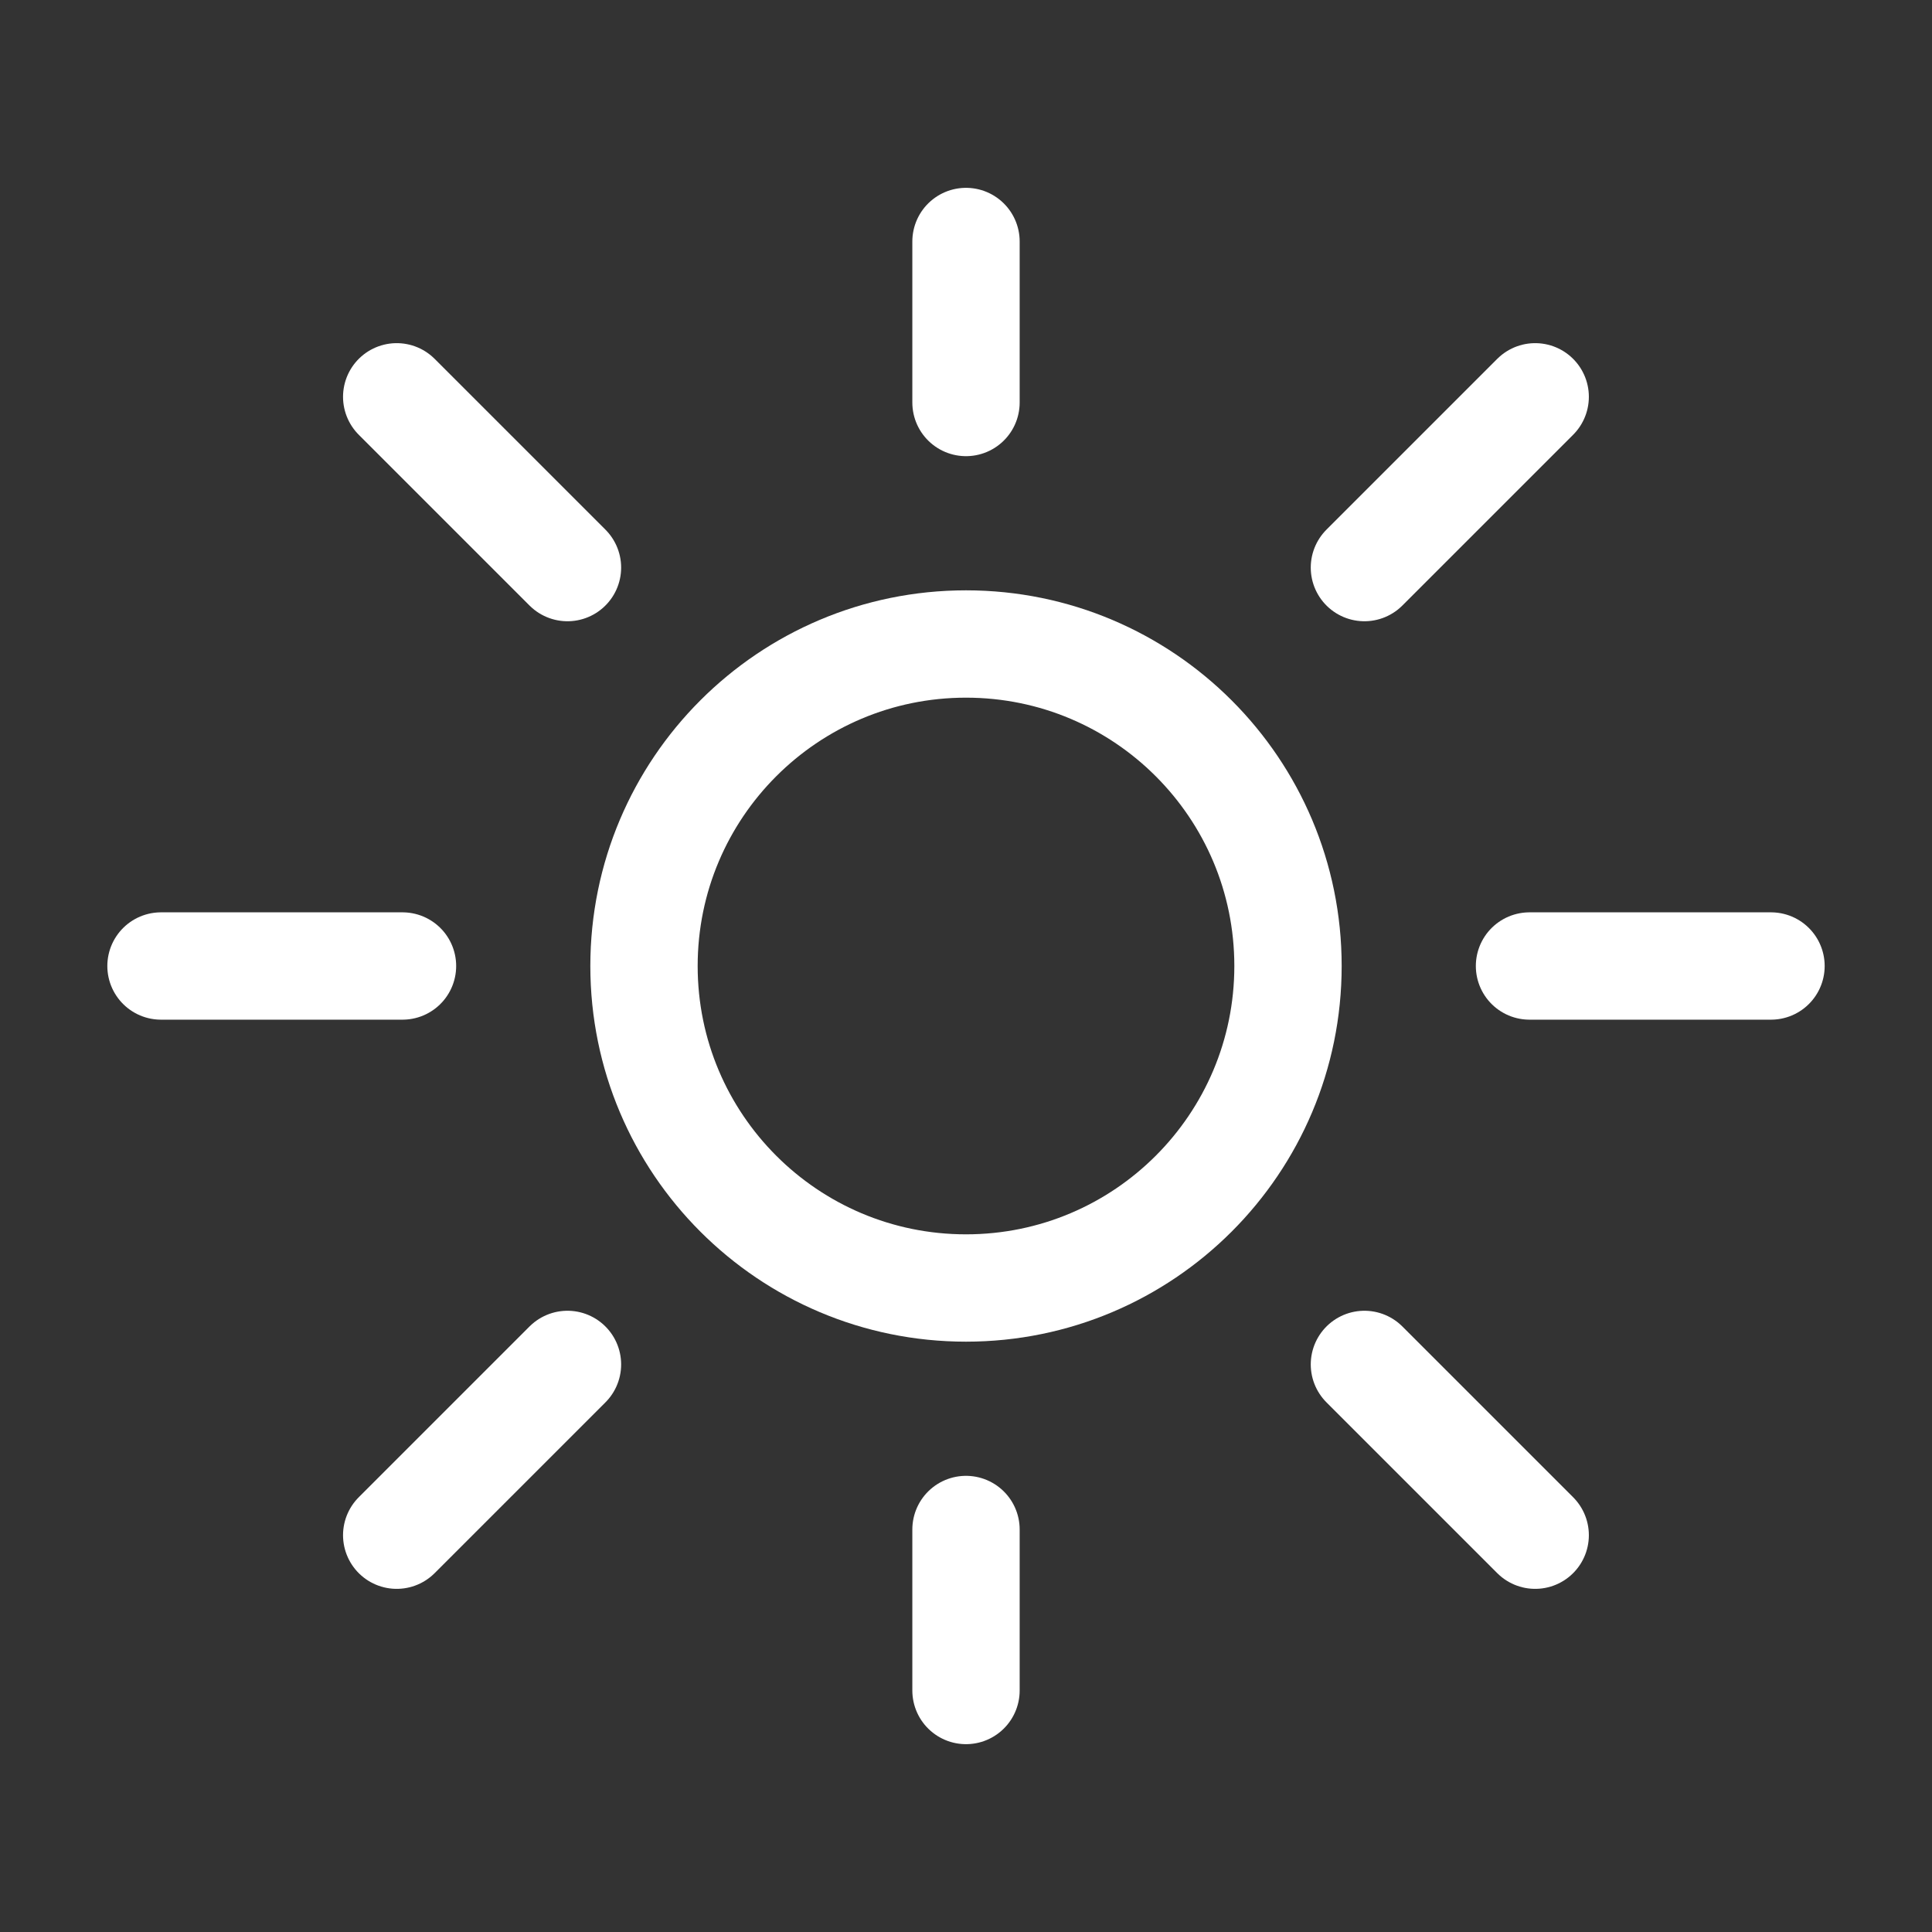<svg width="18" height="18" viewBox="0 0 18 18" fill="none" xmlns="http://www.w3.org/2000/svg">
<rect x="0" y="0" width="18" height="18" fill="#333333" stroke="none"/>
<path fill-rule="evenodd" clip-rule="evenodd" d="M9 12C10.657 12 12 10.657 12 9C12 7.343 10.657 6 9 6C7.343 6 6 7.343 6 9C6 10.657 7.343 12 9 12Z" stroke="white"/>
<path d="M9 3.75V2.25" stroke="white" stroke-linecap="round" stroke-linejoin="round"/>
<path d="M9 15.75V14.25" stroke="white" stroke-linecap="round" stroke-linejoin="round"/>
<path fill-rule="evenodd" clip-rule="evenodd" d="M3.75 9H1.5H3.75Z" stroke="white" stroke-linecap="round" stroke-linejoin="round"/>
<path fill-rule="evenodd" clip-rule="evenodd" d="M16.5 9H14.25H16.5Z" stroke="white" stroke-linecap="round" stroke-linejoin="round"/>
<path fill-rule="evenodd" clip-rule="evenodd" d="M12.712 5.288L14.303 3.697L12.712 5.288Z" stroke="white" stroke-linecap="round" stroke-linejoin="round"/>
<path fill-rule="evenodd" clip-rule="evenodd" d="M3.696 14.303L5.287 12.712L3.696 14.303Z" stroke="white" stroke-linecap="round" stroke-linejoin="round"/>
<path fill-rule="evenodd" clip-rule="evenodd" d="M12.712 12.712L14.303 14.303L12.712 12.712Z" stroke="white" stroke-linecap="round" stroke-linejoin="round"/>
<path fill-rule="evenodd" clip-rule="evenodd" d="M3.696 3.697L5.287 5.288L3.696 3.697Z" stroke="white" stroke-linecap="round" stroke-linejoin="round"/>
</svg>
